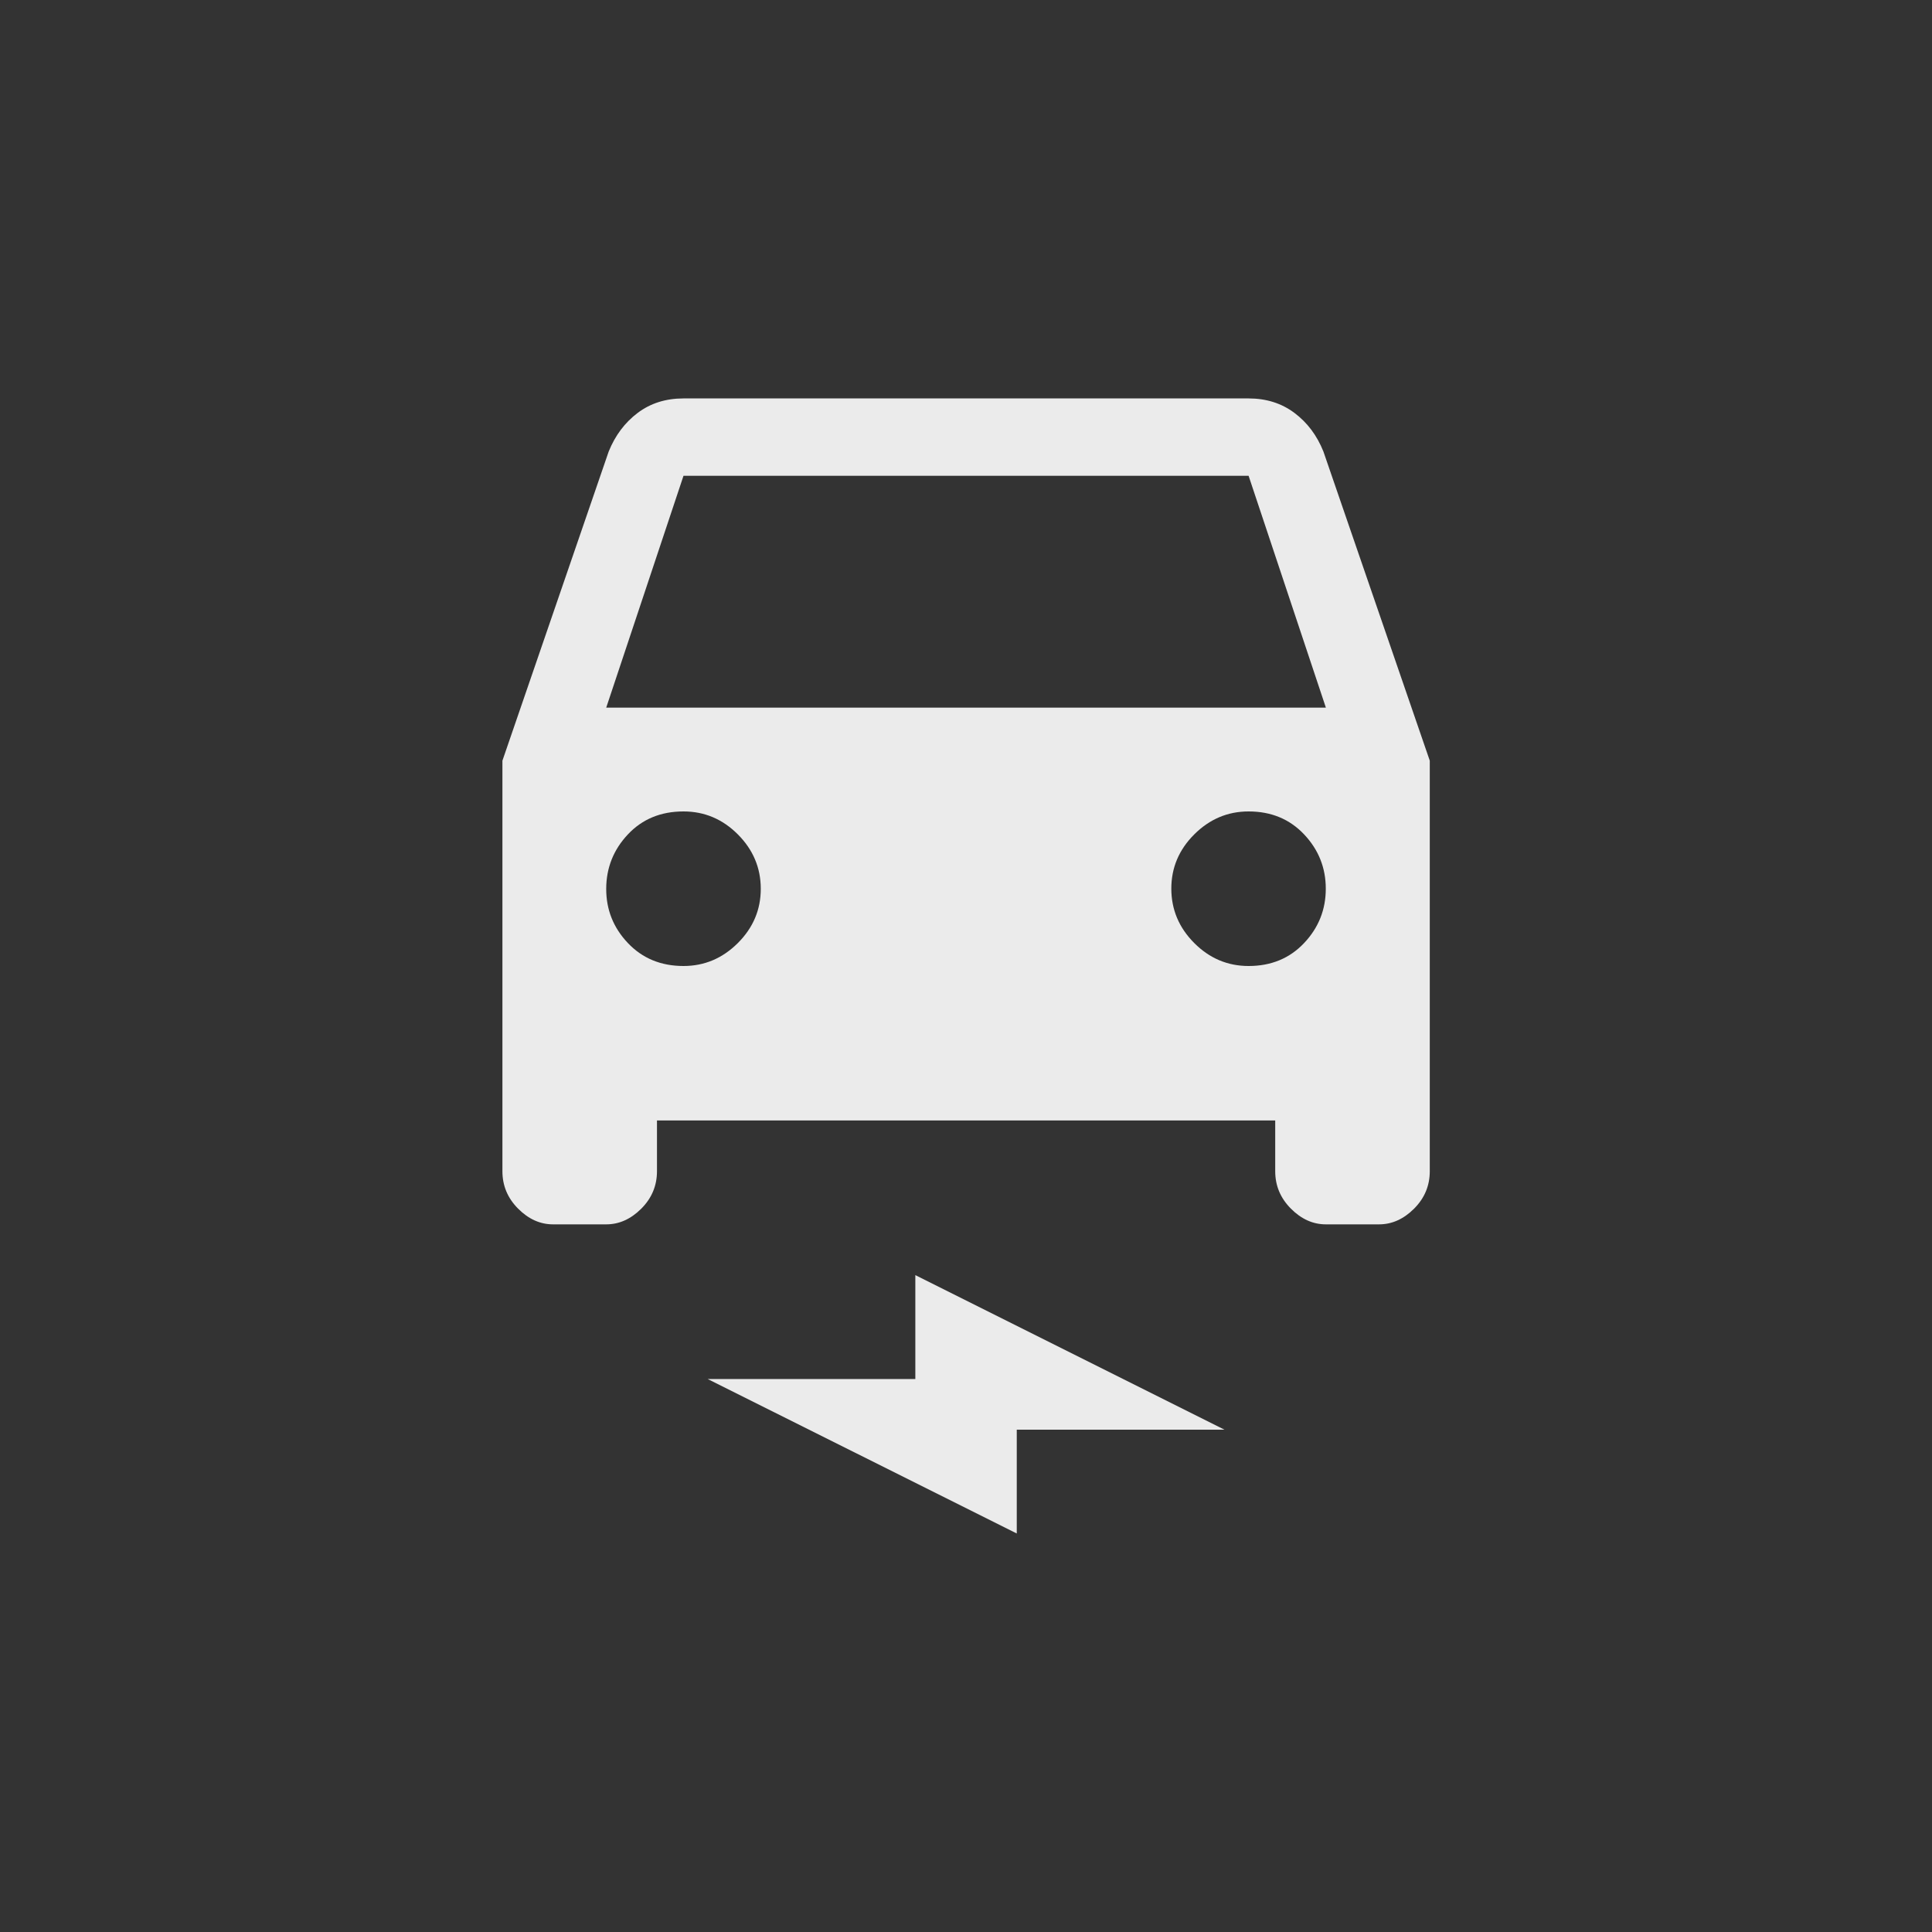 <!-- Generated by IcoMoon.io -->
<svg version="1.1" xmlns="http://www.w3.org/2000/svg" width="40" height="40" viewBox="0 0 40 40">
<rect x="0" y="0" width="40" height="40" fill="#333333" stroke="none"/>
<title>mt-electric_car</title>
<path fill="#ebebeb" d="M27.4 9.349q-0.2-0.5-0.6-0.8t-0.949-0.3h-11.7q-0.551 0-0.949 0.3t-0.6 0.8l-2.2 6.4v8.5q0 0.449 0.325 0.775t0.725 0.325h1.1q0.4 0 0.725-0.325t0.325-0.775v-1.051h12.8v1.051q0 0.449 0.325 0.775t0.725 0.325h1.1q0.4 0 0.725-0.325t0.325-0.775v-8.5zM14.151 20q-0.7 0-1.151-0.475t-0.449-1.125 0.449-1.125 1.151-0.475q0.651 0 1.125 0.475t0.475 1.125-0.475 1.125-1.125 0.475zM25.851 20q-0.651 0-1.125-0.475t-0.475-1.125 0.475-1.125 1.125-0.475q0.7 0 1.149 0.475t0.449 1.125-0.449 1.125-1.149 0.475zM12.551 14.651l1.6-4.8h11.7l1.6 4.8h-14.9zM14.651 28.551h4.3v-2.151l6.4 3.2h-4.3v2.149z"></path>
</svg>
